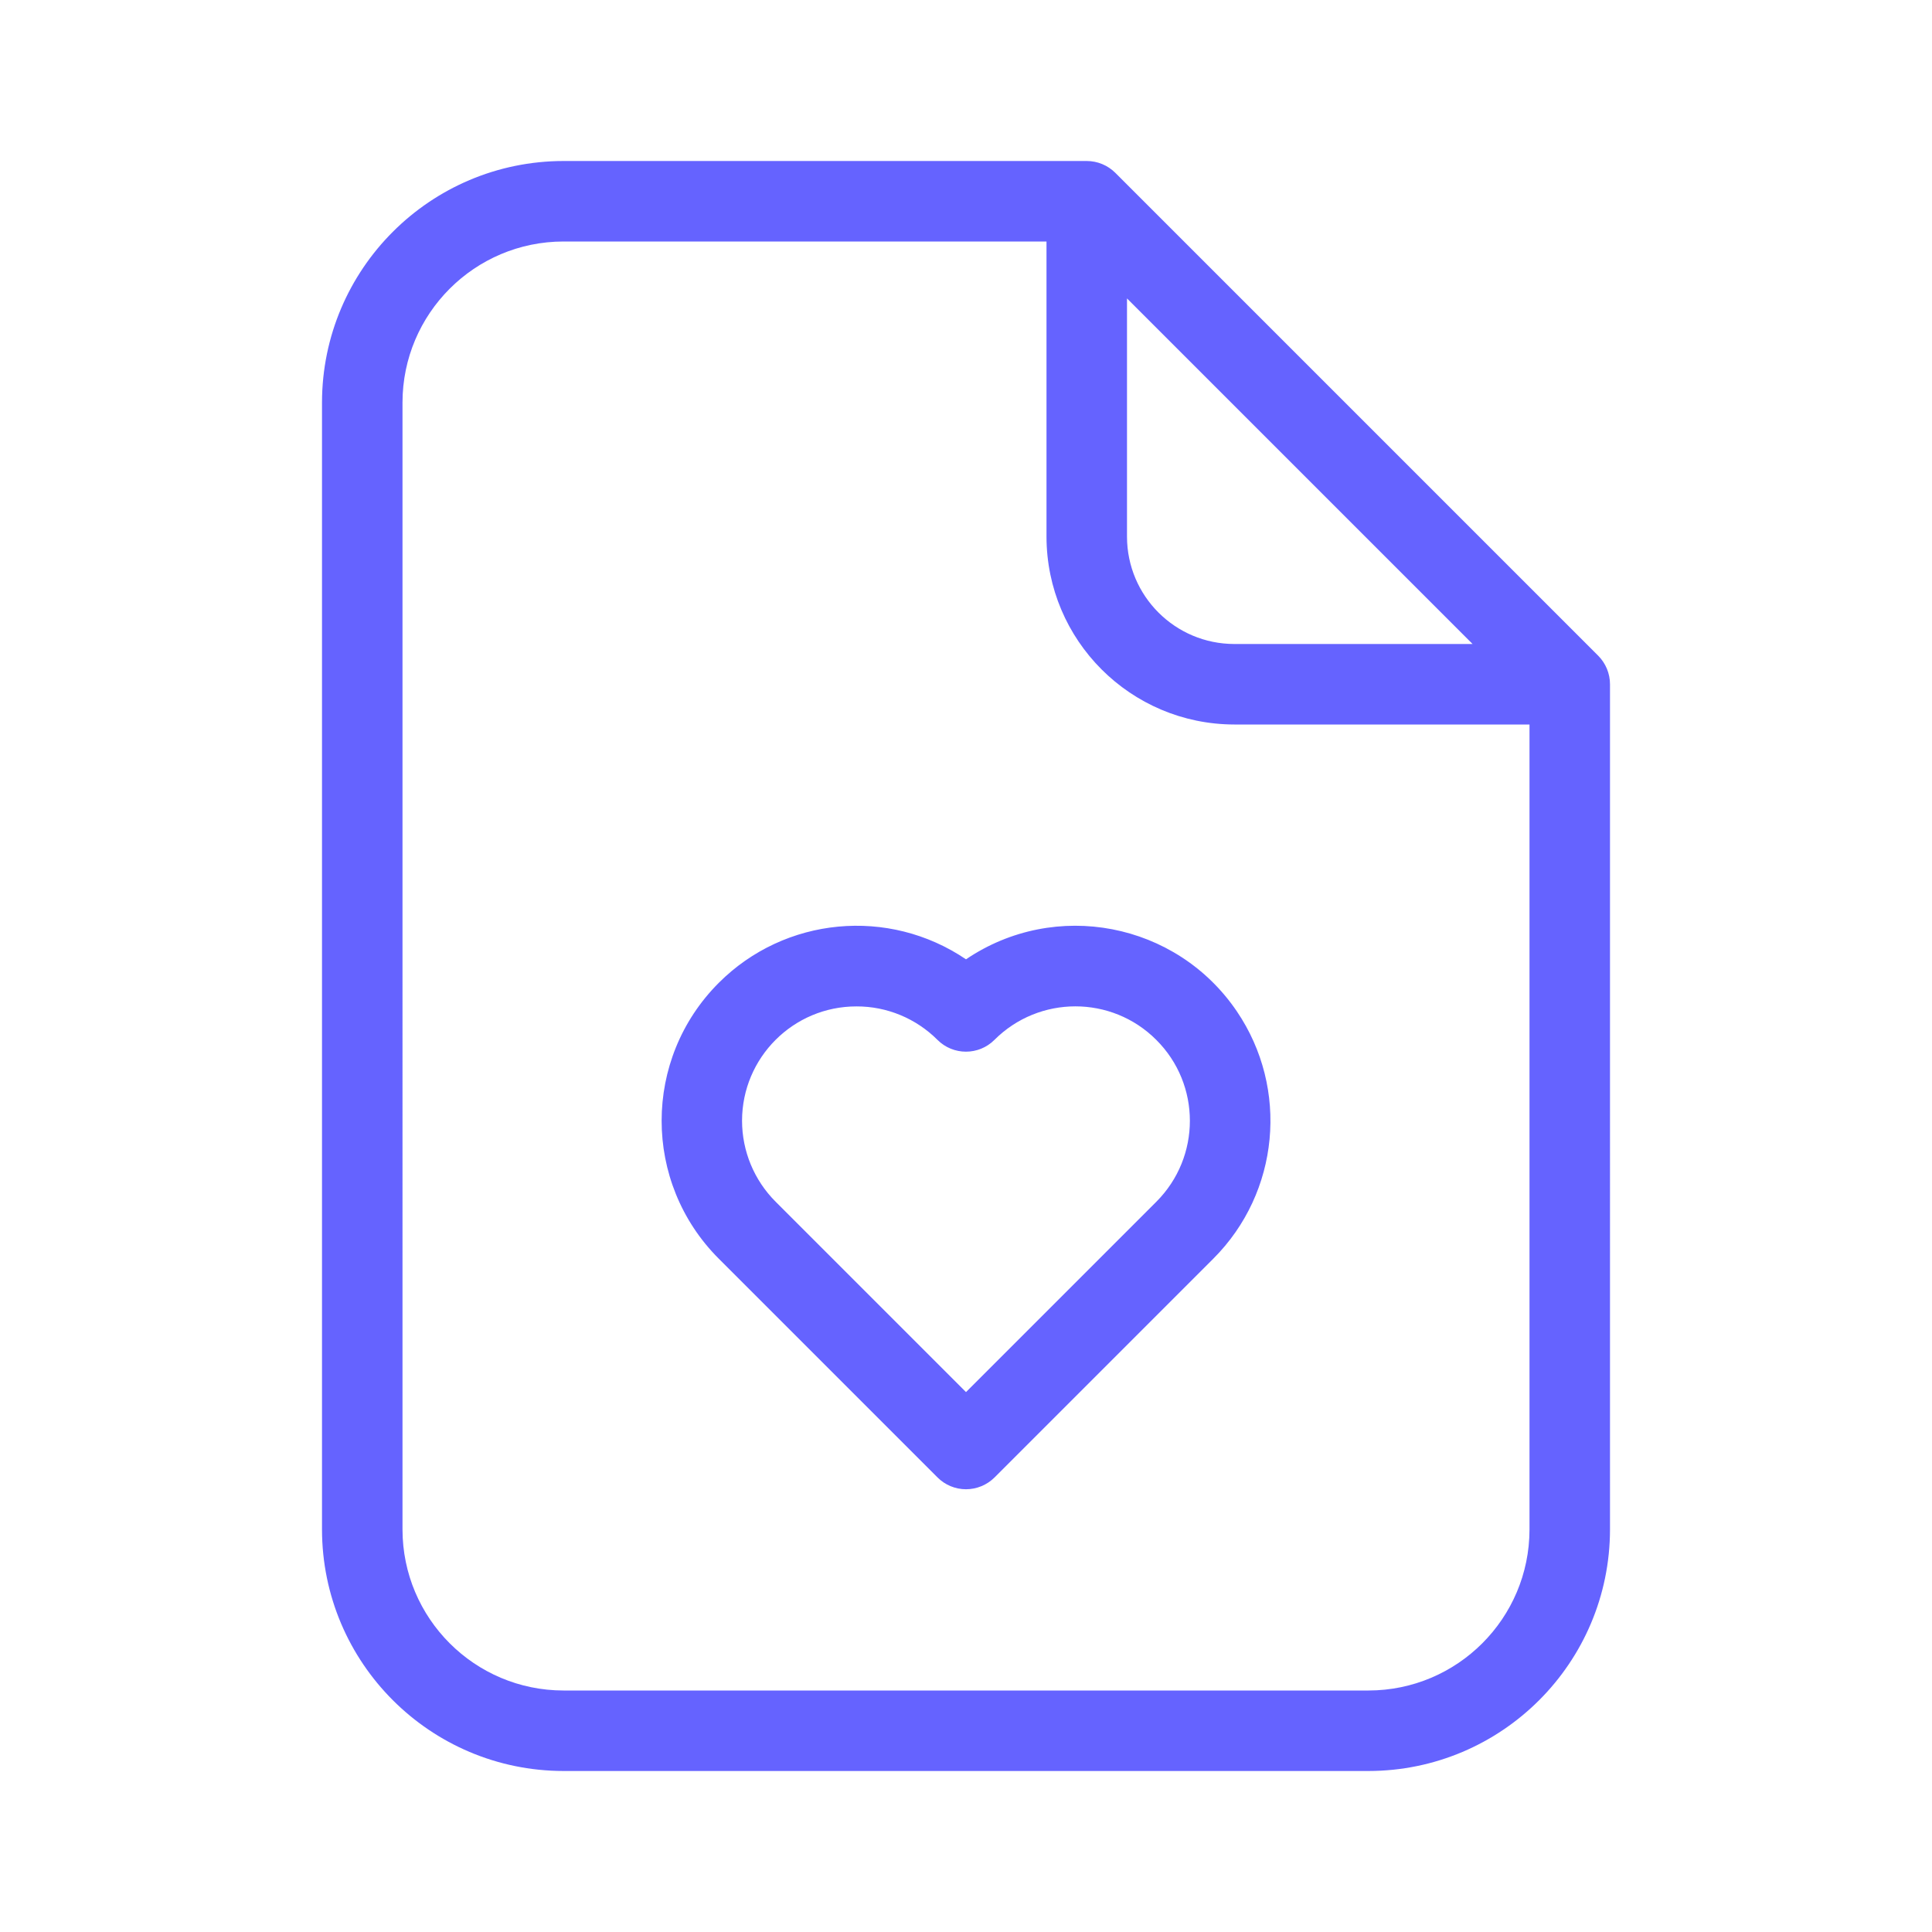 <svg xmlns="http://www.w3.org/2000/svg" enable-background="new 0 0 24 24" viewBox="0 0 24 24"><path fill="#6563ff" d="M12,11.917c-0.961-0.651-2.25-0.529-3.071,0.292c-0.946,0.946-0.947,2.479-0.001,3.426l2.719,2.719C11.74,18.447,11.867,18.5,12,18.5c0.133,0,0.26-0.053,0.354-0.146l2.719-2.719c0.821-0.821,0.943-2.11,0.292-3.071C14.614,11.456,13.108,11.167,12,11.917z M14.365,14.928L12,17.293l-2.365-2.365c-0.267-0.267-0.417-0.629-0.417-1.006c0.001-0.785,0.637-1.421,1.422-1.42c0.377-0.001,0.739,0.149,1.006,0.416c0,0,0,0,0,0c0.195,0.195,0.512,0.195,0.707-0c0.555-0.555,1.456-0.556,2.011-0C14.92,13.472,14.92,14.372,14.365,14.928z M19.854,8.146l-6-6C13.76,2.053,13.633,2,13.5,2H7C5.344,2.002,4.002,3.344,4,5v14c0.002,1.656,1.344,2.998,3,3h10c1.656-0.002,2.998-1.344,3-3V8.5C20,8.367,19.947,8.24,19.854,8.146z M14,3.707L18.293,8h-2.96C14.597,7.999,14.001,7.403,14,6.667V3.707z M19,19c-0.001,1.104-0.896,1.999-2,2H7c-1.104-0.001-1.999-0.896-2-2V5c0.001-1.104,0.896-1.999,2-2h6v3.667C13.002,7.955,14.045,8.998,15.333,9H19V19z"/></svg>